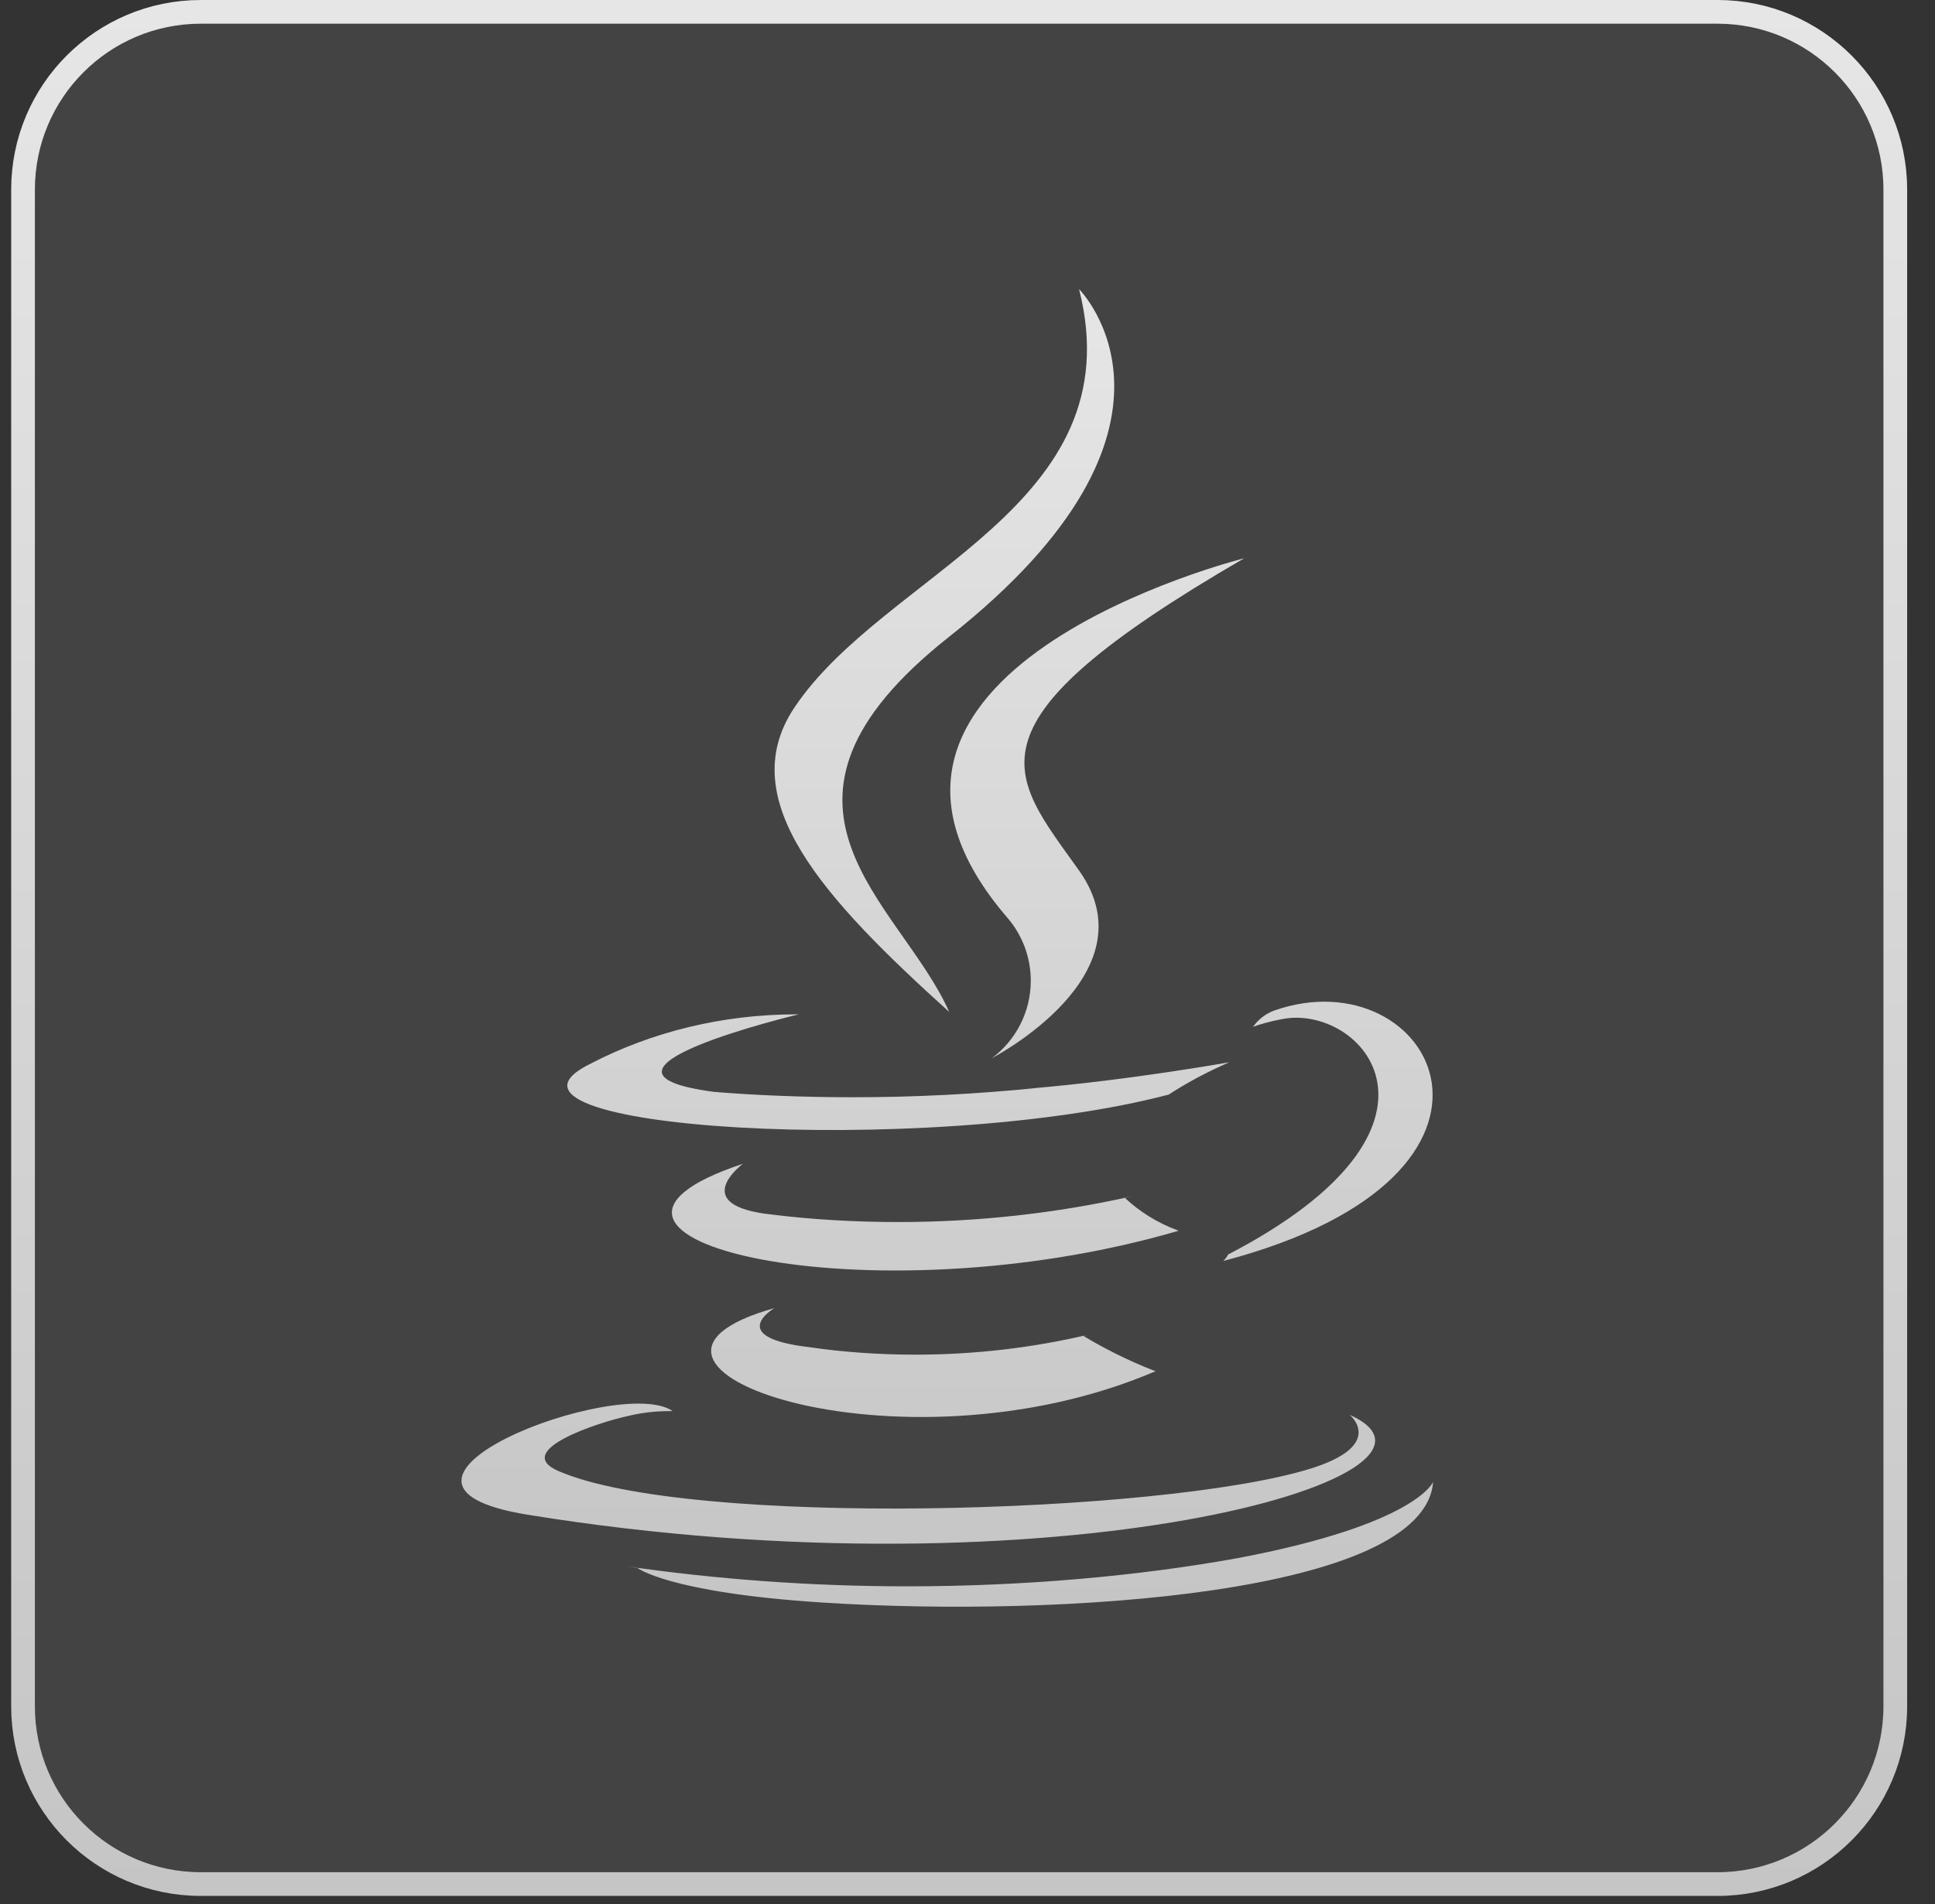 <svg width="63" height="62" viewBox="0 0 63 62" fill="none" xmlns="http://www.w3.org/2000/svg">
<rect x="0" y="0" width="63" height="62" fill="#333333" stroke="none"/>
<path d="M6.537 0.386H55.92C59.116 0.386 61.707 2.977 61.707 6.173V55.556C61.707 58.752 59.115 61.343 55.92 61.343H6.537C3.341 61.343 0.75 58.752 0.75 55.556V6.173C0.75 2.977 3.341 0.386 6.537 0.386Z" fill="white" fill-opacity="0.08"/>
<path d="M6.537 0.386H55.92C59.116 0.386 61.707 2.977 61.707 6.173V55.556C61.707 58.752 59.115 61.343 55.92 61.343H6.537C3.341 61.343 0.75 58.752 0.75 55.556V6.173C0.75 2.977 3.341 0.386 6.537 0.386Z" stroke="url(#paint0_linear_131_206)" stroke-width="0.772"/>
<path d="M26.791 52.178C34.517 52.673 46.38 51.905 46.66 48.249C46.66 48.249 46.121 49.633 40.275 50.735C37.047 51.317 33.331 51.649 29.536 51.649C26.428 51.649 23.373 51.425 20.385 50.995L20.727 51.035C20.727 51.034 21.715 51.852 26.791 52.178ZM35.133 9.415C35.133 9.415 39.591 13.873 30.906 20.729C23.942 26.229 29.319 29.365 30.905 32.948C26.84 29.278 23.858 26.053 25.857 23.048C28.795 18.635 36.932 16.497 35.133 9.415ZM39.986 40.845C48.035 36.663 44.313 32.642 41.717 33.186C41.361 33.253 41.052 33.339 40.753 33.446L40.796 33.433C40.966 33.194 41.2 33.01 41.474 32.906L41.484 32.903C46.623 31.096 50.575 38.231 39.825 41.057C39.89 40.998 39.945 40.928 39.983 40.85L39.986 40.845ZM26.002 33.027C26.002 33.027 18.205 34.879 23.243 35.55C24.599 35.662 26.178 35.725 27.771 35.725C29.808 35.725 31.82 35.62 33.804 35.419L33.555 35.439C36.784 35.167 40.022 34.586 40.022 34.586C39.262 34.918 38.617 35.268 38.007 35.667L38.059 35.636C30.143 37.719 14.848 36.75 19.252 34.62C21.193 33.615 23.49 33.026 25.924 33.026C25.952 33.026 25.979 33.026 26.006 33.026L26.002 33.027ZM43.944 46.065C43.944 46.065 45.158 47.064 42.609 47.835C37.762 49.304 22.433 49.746 18.178 47.894C16.647 47.227 19.518 46.303 20.419 46.11C20.835 46.005 21.314 45.943 21.806 45.943C21.839 45.943 21.871 45.943 21.904 45.944H21.899C20.196 44.744 10.896 48.299 17.175 49.317C34.299 52.093 48.385 48.066 43.944 46.065ZM32.837 29.926C33.286 30.465 33.56 31.168 33.56 31.931C33.56 32.96 33.065 33.874 32.301 34.447L32.292 34.453C32.292 34.453 37.546 31.74 35.133 28.344C32.879 25.177 31.151 23.604 40.508 18.177C40.508 18.176 25.823 21.843 32.837 29.926ZM24.185 37.895C24.185 37.895 22.347 39.255 25.154 39.547C26.382 39.701 27.802 39.788 29.244 39.788C31.856 39.788 34.401 39.499 36.847 38.952L36.615 38.994C37.107 39.455 37.695 39.821 38.344 40.059L38.38 40.07C28.229 43.039 16.919 40.302 24.184 37.893L24.185 37.895ZM25.214 42.59C25.214 42.59 23.574 43.544 26.381 43.866C27.409 44.019 28.595 44.106 29.802 44.106C31.739 44.106 33.623 43.882 35.429 43.456L35.263 43.489C35.931 43.896 36.708 44.285 37.519 44.607L37.625 44.644C29.226 48.243 18.62 44.434 25.215 42.59H25.214Z" fill="url(#paint1_linear_131_206)"/>
<defs>
<linearGradient id="paint0_linear_131_206" x1="31.228" y1="0" x2="31.228" y2="61.728" gradientUnits="userSpaceOnUse">
<stop stop-color="#E6E6E6"/>
<stop offset="1" stop-color="#C5C5C5"/>
</linearGradient>
<linearGradient id="paint1_linear_131_206" x1="30.842" y1="9.415" x2="30.842" y2="52.313" gradientUnits="userSpaceOnUse">
<stop stop-color="#E6E6E6"/>
<stop offset="1" stop-color="#C5C5C5"/>
</linearGradient>
</defs>
</svg>
